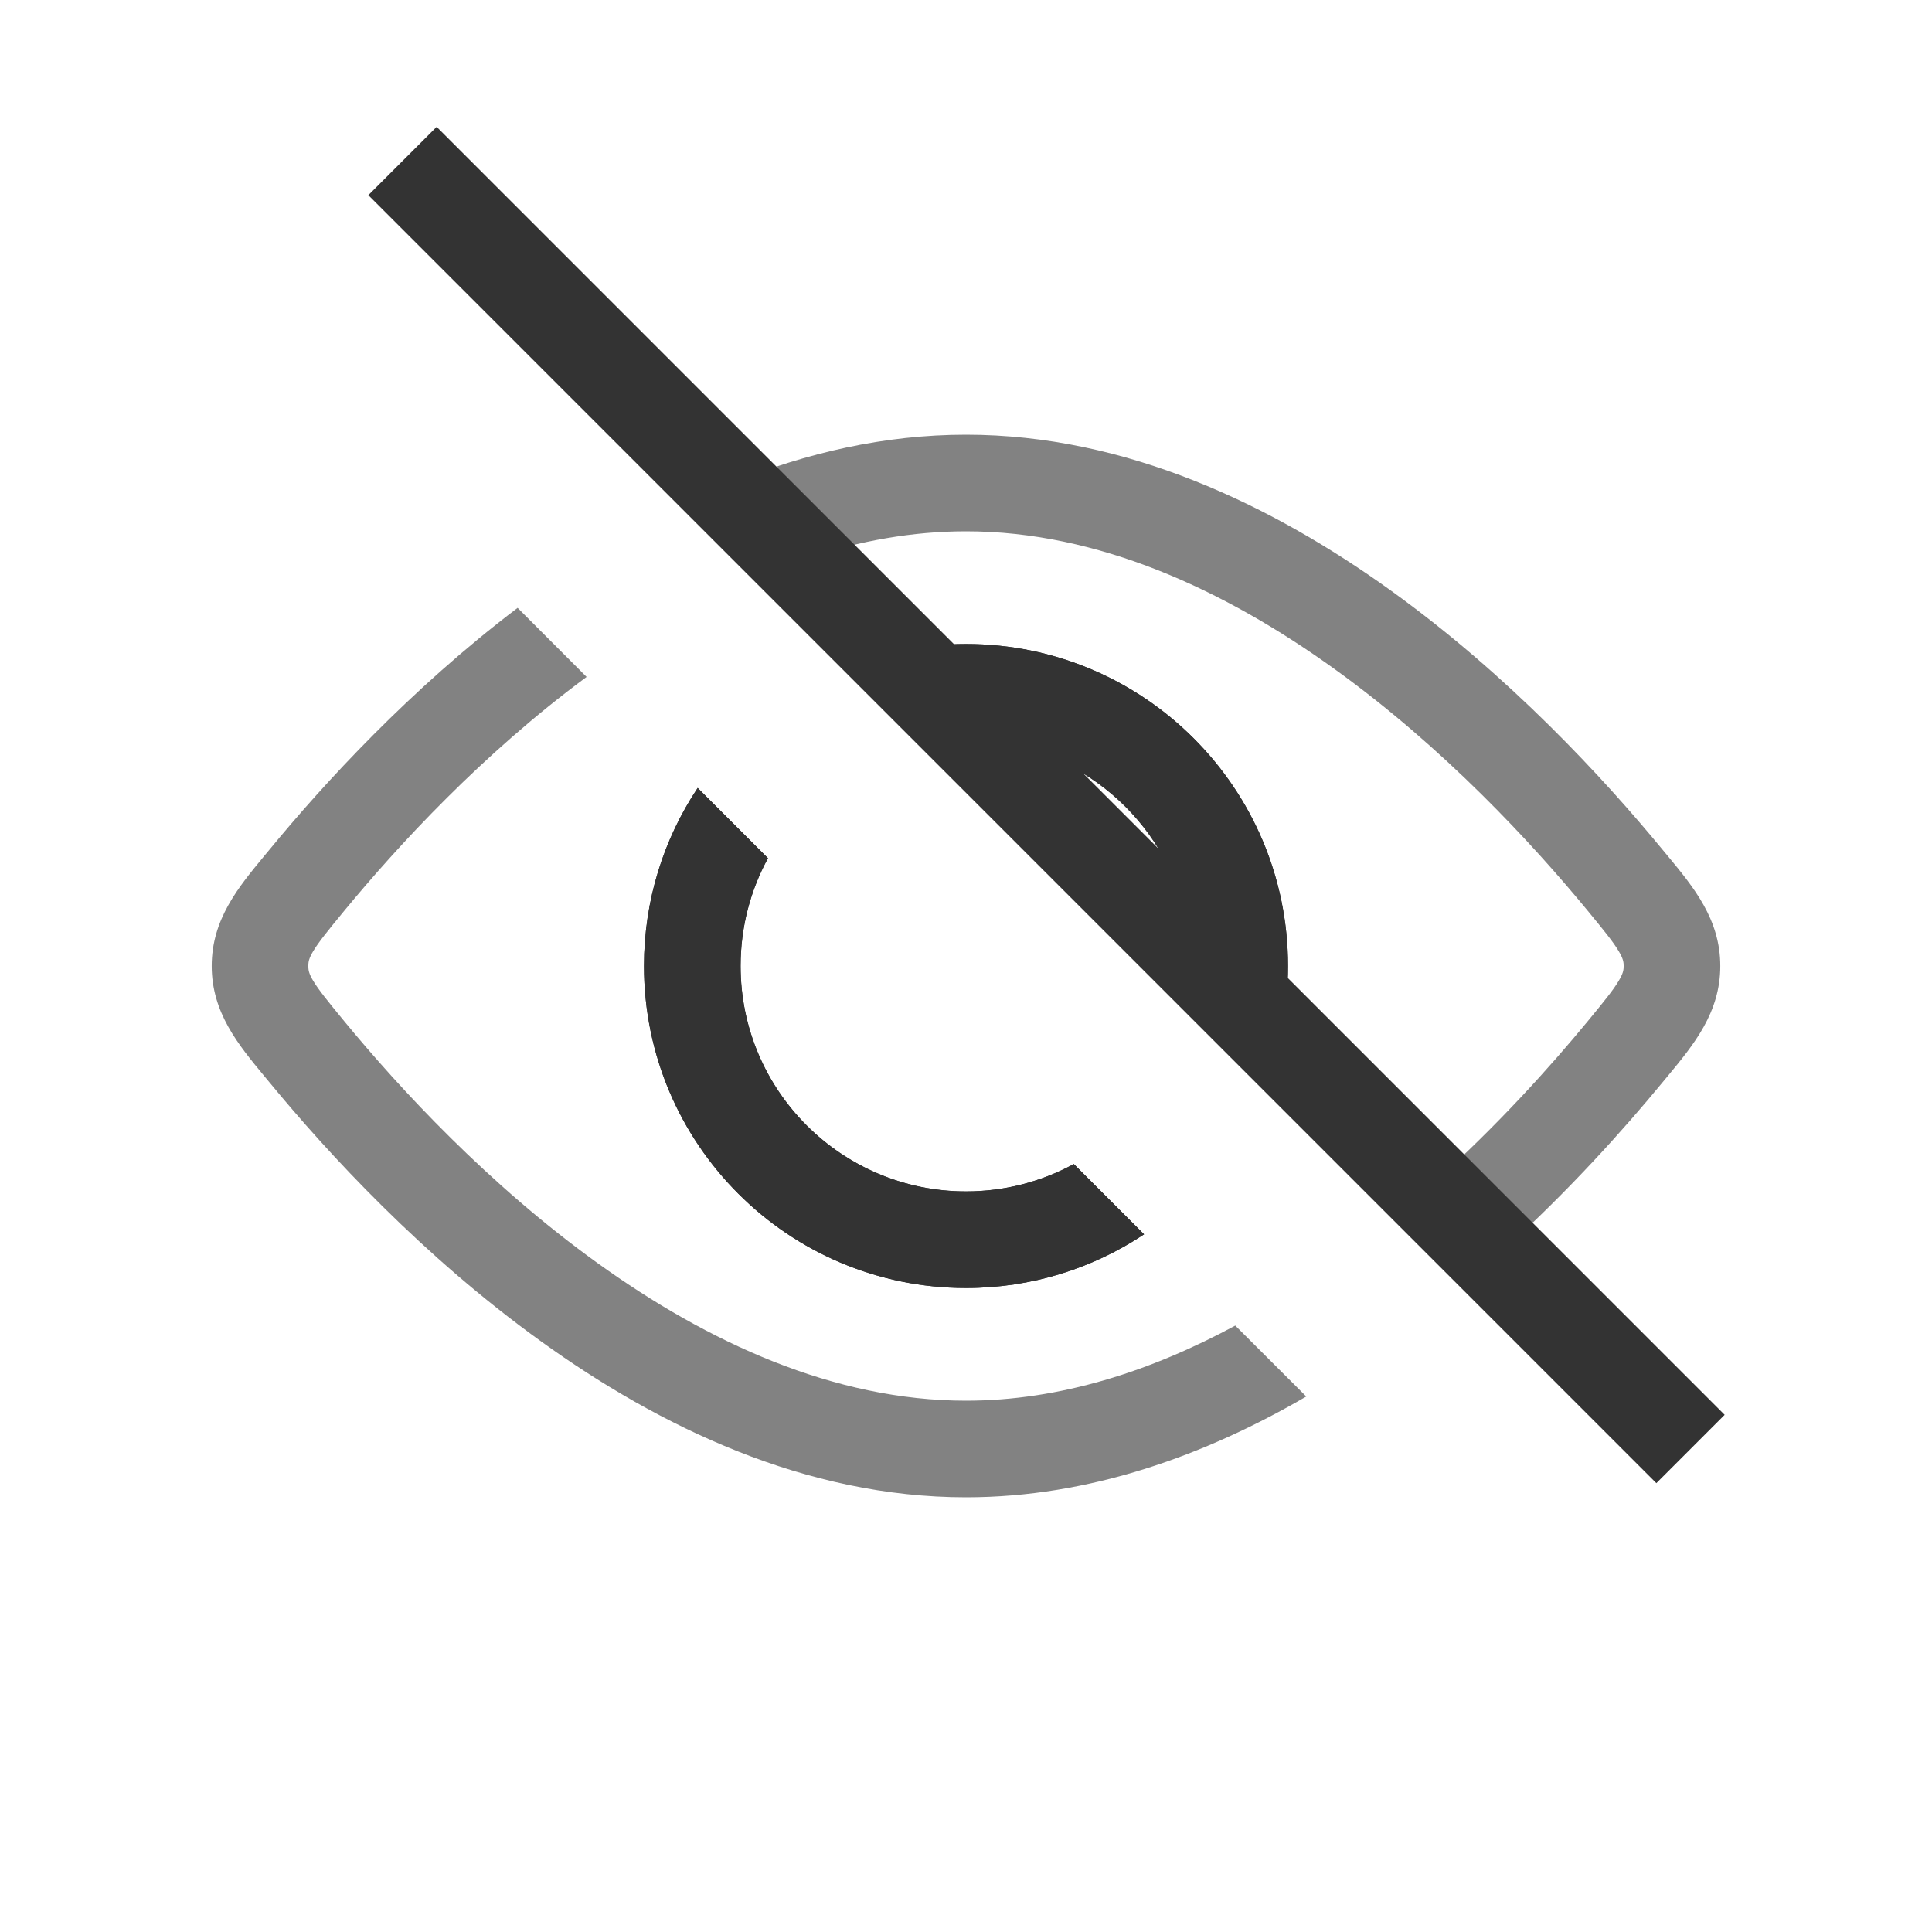 <svg width="24" height="24" viewBox="0 0 24 24" fill="none" xmlns="http://www.w3.org/2000/svg">
    <path fillRule="evenodd" clipRule="evenodd" d="M15.92 12.799C15.973 12.541 16 12.274 16 12C16 9.791 14.209 8 12 8C11.726 8 11.459 8.027 11.201 8.08L12.342 9.221C13.615 9.376 14.624 10.385 14.779 11.658L15.92 12.799ZM9.54 10.661C9.323 11.059 9.2 11.515 9.2 12C9.2 13.546 10.454 14.8 12 14.8C12.485 14.8 12.941 14.677 13.339 14.46L14.212 15.333C13.578 15.755 12.818 16 12 16C9.791 16 8 14.209 8 12C8 11.182 8.245 10.422 8.667 9.788L9.54 10.661Z" fill="#333333"/>
    <path fillRule="evenodd" clipRule="evenodd" d="M15.92 12.799C15.973 12.541 16 12.274 16 12C16 9.791 14.209 8 12 8C11.726 8 11.459 8.027 11.201 8.08L12.342 9.221C13.615 9.376 14.624 10.385 14.779 11.658L15.92 12.799ZM9.54 10.661C9.323 11.059 9.2 11.515 9.2 12C9.2 13.546 10.454 14.8 12 14.8C12.485 14.8 12.941 14.677 13.339 14.46L14.212 15.333C13.578 15.755 12.818 16 12 16C9.791 16 8 14.209 8 12C8 11.182 8.245 10.422 8.667 9.788L9.54 10.661Z" fill="#333333"/>
    <path fillRule="evenodd" clipRule="evenodd" d="M16.227 17.348L15.345 16.467C14.299 17.032 13.168 17.4 12 17.4C10.357 17.4 8.788 16.672 7.425 15.692C6.068 14.716 4.967 13.525 4.275 12.684C4.07 12.435 3.959 12.298 3.89 12.183C3.837 12.094 3.83 12.051 3.83 12C3.83 11.949 3.837 11.906 3.89 11.817C3.959 11.702 4.07 11.565 4.275 11.316C4.944 10.504 5.993 9.365 7.287 8.409L6.43 7.551C5.095 8.564 4.027 9.729 3.349 10.553L3.285 10.63C2.96 11.023 2.63 11.421 2.63 12C2.63 12.579 2.96 12.977 3.285 13.37L3.349 13.447C4.077 14.331 5.252 15.607 6.725 16.666C8.192 17.723 10.007 18.6 12 18.6C13.542 18.6 14.977 18.075 16.227 17.348ZM9.113 5.992C10.014 5.628 10.984 5.4 12 5.4C13.993 5.4 15.807 6.278 17.275 7.334C18.748 8.393 19.923 9.669 20.651 10.553L20.715 10.63C21.04 11.023 21.37 11.421 21.37 12C21.37 12.579 21.04 12.977 20.715 13.37L20.651 13.447C20.169 14.032 19.492 14.789 18.662 15.541L17.812 14.691C18.605 13.978 19.258 13.251 19.725 12.684C19.93 12.435 20.041 12.298 20.109 12.183C20.162 12.094 20.17 12.051 20.17 12C20.17 11.949 20.162 11.906 20.109 11.817C20.041 11.702 19.93 11.565 19.725 11.316C19.033 10.475 17.932 9.284 16.574 8.308C15.212 7.328 13.643 6.6 12 6.6C11.334 6.6 10.681 6.719 10.048 6.927L9.113 5.992Z" fill="#828282"/>
    <path d="M5 2L21 18" stroke="#333333" stroke-width="1.2"/>
</svg>
